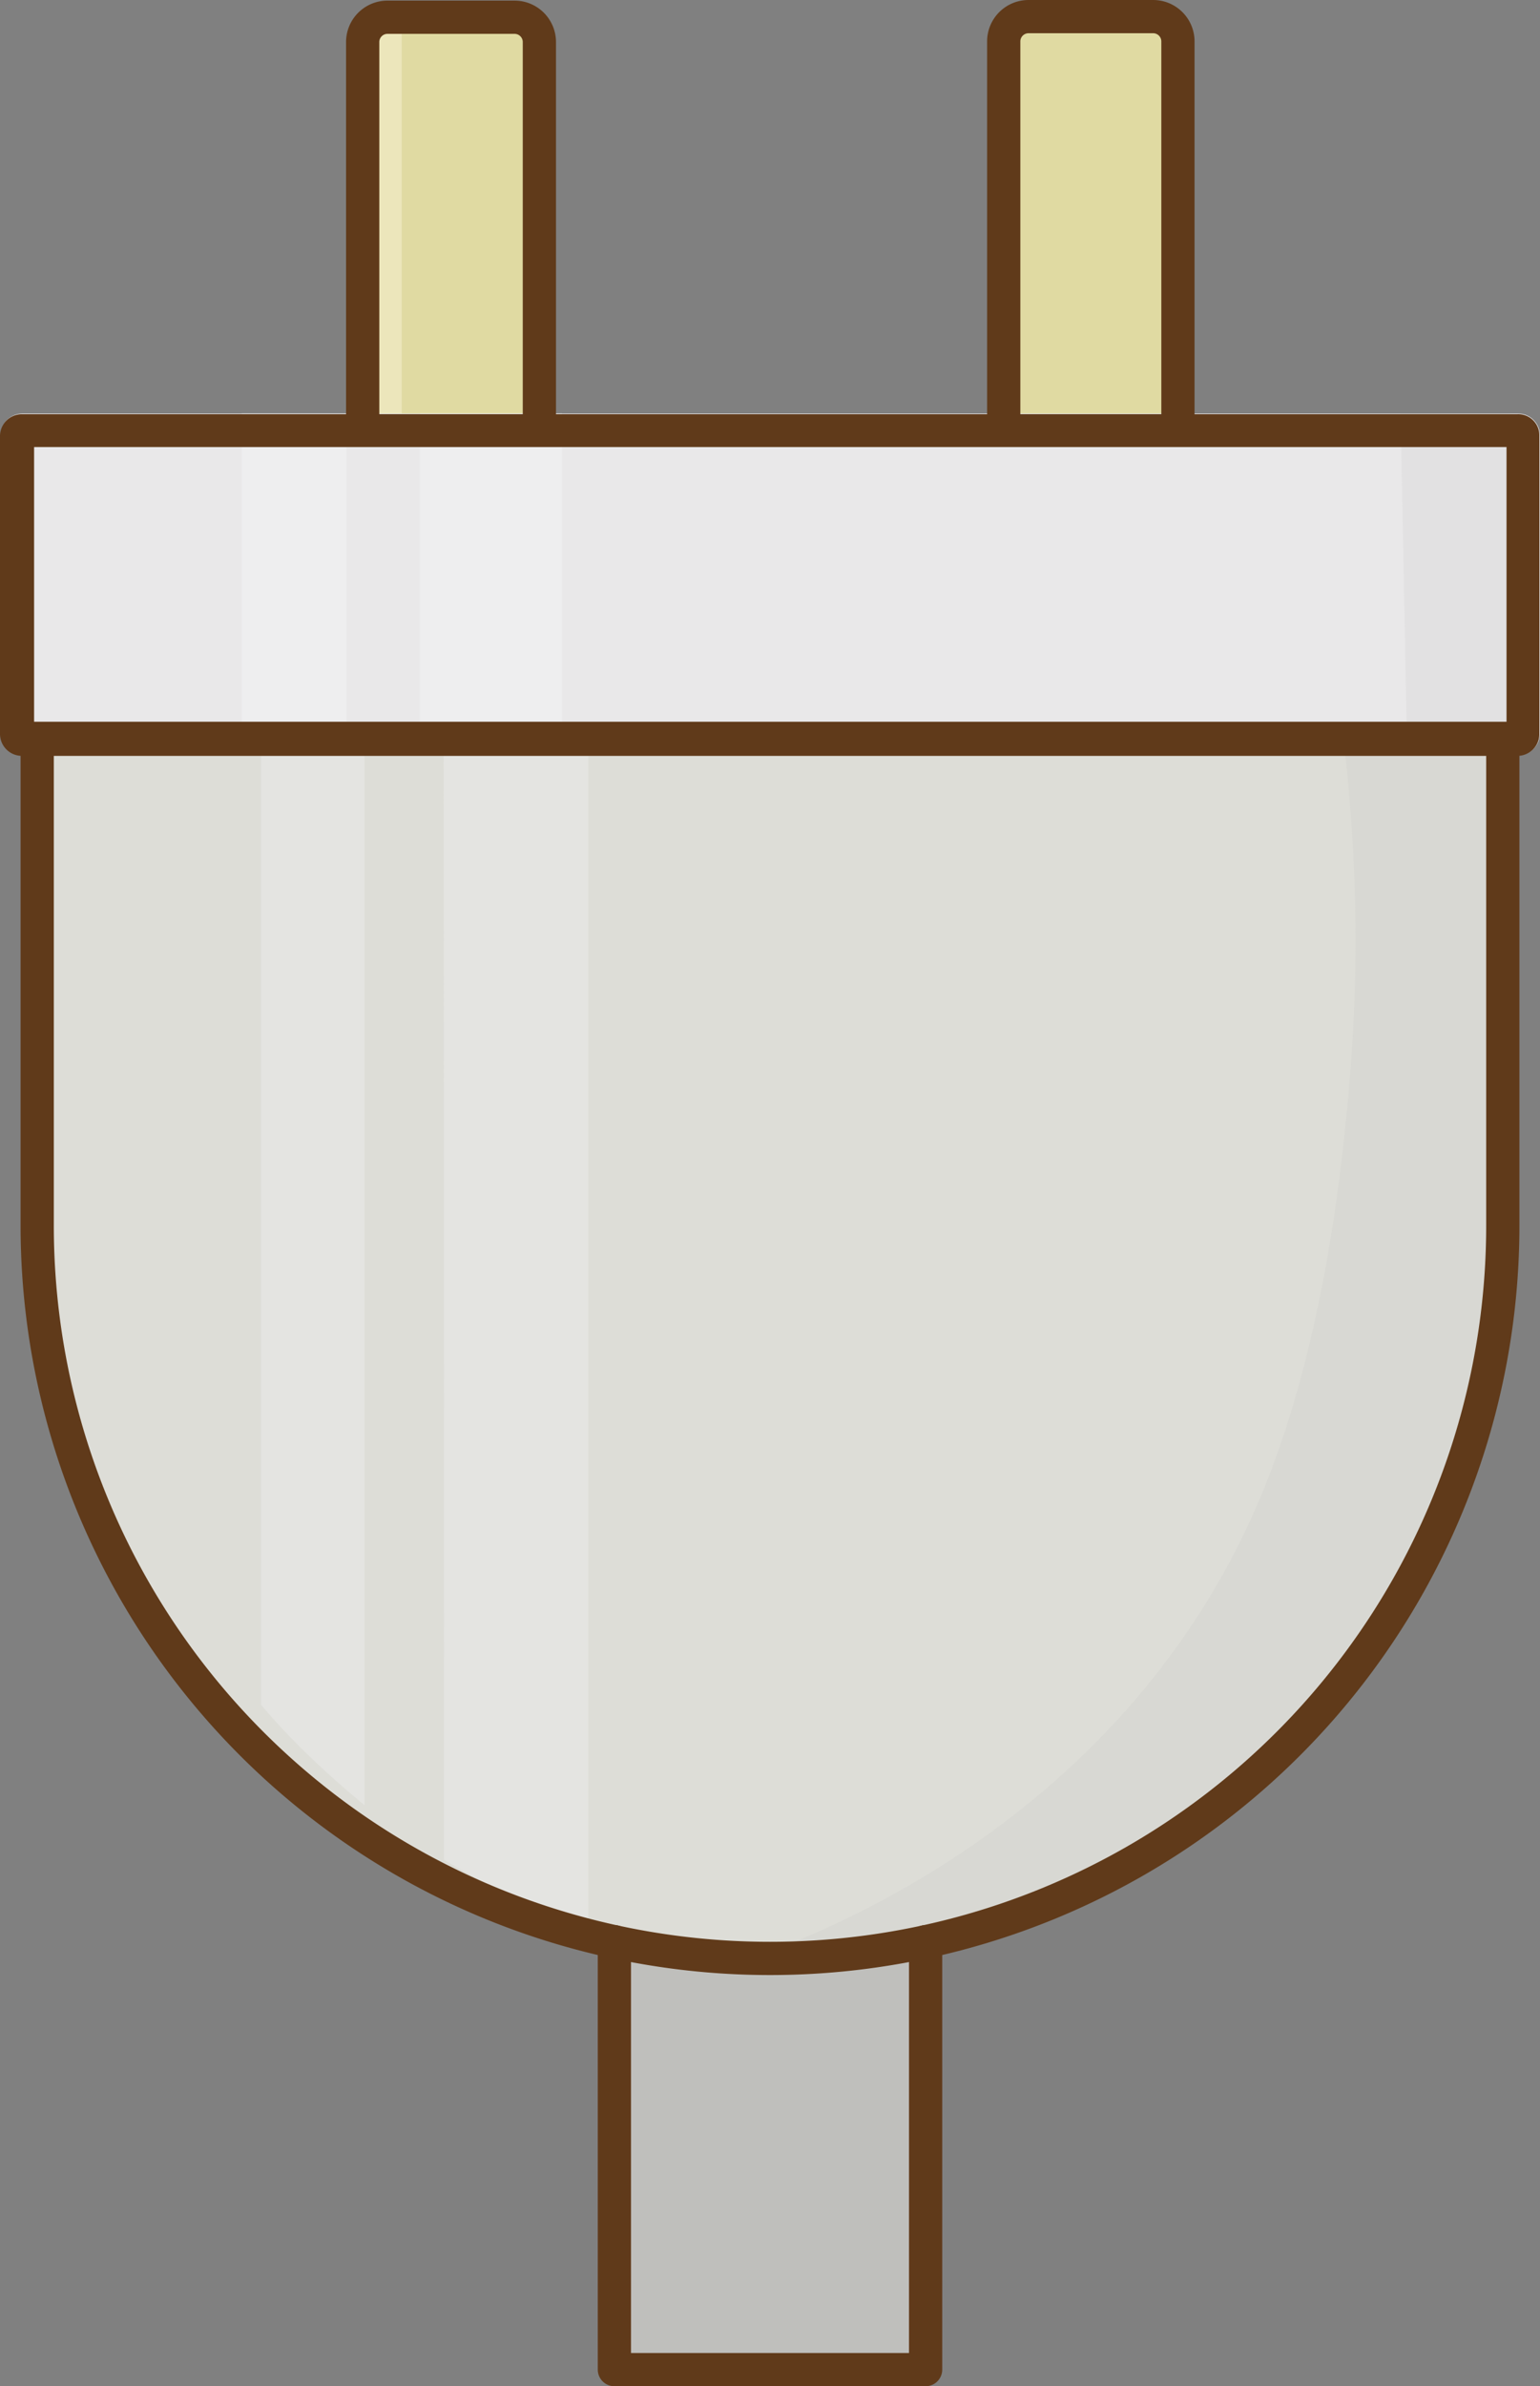 <svg id="Layer_1" data-name="Layer 1" xmlns="http://www.w3.org/2000/svg" viewBox="0 0 248.4 384.76"><rect x="0" y="0" width="248.4" height="384.76" fill="#808080" stroke="none"/><defs><style>.cls-1,.cls-8{fill:#bfbfbc;}.cls-2{fill:#e0daa2;}.cls-3{fill:#f4efcb;opacity:0.6;}.cls-3,.cls-5,.cls-7,.cls-8{isolation:isolate;}.cls-4{fill:#ddddd7;}.cls-5,.cls-6{fill:#e9e8e9;}.cls-5,.cls-7{opacity:0.55;}.cls-7{fill:#f2f2f3;}.cls-8{opacity:0.17;}.cls-9{fill:none;stroke:#603a1a;stroke-linecap:round;stroke-linejoin:round;stroke-width:5.36px;}.cls-10{fill:#603a1a;}</style></defs><rect class="cls-1" x="99.1" y="264.88" width="50.3" height="116.1"/><path class="cls-2" d="M238.2,218.65h20.5a4,4,0,0,0,4-4v-95a4,4,0,0,0-4-4H238.2a4,4,0,0,0-4,4v95A4,4,0,0,0,238.2,218.65Z" transform="translate(-175.8 -113.97)"/><path class="cls-2" d="M341.7,218.65h20.1a4,4,0,0,0,4-4v-95a4,4,0,0,0-4-4H341.7a4,4,0,0,0-4,4v95A4,4,0,0,0,341.7,218.65Z" transform="translate(-175.8 -113.97)"/><path class="cls-3" d="M240.6,181.65v-66H236c-1,0-1.8,1.3-1.8,2.9v63.1Z" transform="translate(-175.8 -113.97)"/><path class="cls-4" d="M300,428.65h0a118.17,118.17,0,0,0,118.2-118.2v-117a5.12,5.12,0,0,0-5.1-5.1H186.9a5.12,5.12,0,0,0-5.1,5.1v117A118.17,118.17,0,0,0,300,428.65Z" transform="translate(-175.8 -113.97)"/><path class="cls-5" d="M247.4,413.85a110.93,110.93,0,0,0,10.4,5.5,106.89,106.89,0,0,0,12.9,4.9V188.35H247.3Q247.45,301.15,247.4,413.85Z" transform="translate(-175.8 -113.97)"/><path class="cls-5" d="M217.9,388.85a108.48,108.48,0,0,0,7.5,8c3.2,3.1,6.3,5.8,9.2,8.2V188.45H217.9Z" transform="translate(-175.8 -113.97)"/><path class="cls-6" d="M179.4,235.75H420.7a3.54,3.54,0,0,0,3.5-3.5v-48.1a3.54,3.54,0,0,0-3.5-3.5H179.4a3.54,3.54,0,0,0-3.5,3.5v48.1A3.42,3.42,0,0,0,179.4,235.75Z" transform="translate(-175.8 -113.97)"/><rect class="cls-7" x="67.74" y="66.65" width="22.9" height="55.1"/><rect class="cls-7" x="39" y="66.65" width="16.9" height="55.1"/><path class="cls-8" d="M300,428.65c14.5-5.5,59.6-25.1,79.7-74.7,9.3-22.9,12.2-49.5,13.1-58.5a272.76,272.76,0,0,0,0-59.7h10c-.4-18.4-.7-36.7-1.1-55.1h17A5.34,5.34,0,0,1,424,186v44.4a5.34,5.34,0,0,1-5.3,5.3h-.6c.1,12.4.1,29.9,0,51-.2,36.6-.6,40.5-1.6,45.6-2.1,10.6-9,37.7-32.4,61.1a124.11,124.11,0,0,1-84.1,35.3Z" transform="translate(-175.8 -113.97)"/><polyline class="cls-9" points="149.3 313.08 149.3 382.08 99.1 382.08 99.1 313.08"/><path class="cls-9" d="M262.8,182.85v-62.1a4,4,0,0,0-4-4H238.3a4,4,0,0,0-4,4v61" transform="translate(-175.8 -113.97)"/><path class="cls-9" d="M365.8,181.75v-61.1a4,4,0,0,0-4-4H341.7a4,4,0,0,0-4,4v61.1" transform="translate(-175.8 -113.97)"/><path class="cls-9" d="M181.8,234.15v77.4A118.17,118.17,0,0,0,300,429.75h0a118.17,118.17,0,0,0,118.2-118.2v-77" transform="translate(-175.8 -113.97)"/><path class="cls-10" d="M418.8,186.05v44.3H181.3v-44.3H418.8m1.8-5.3H179.3a3.54,3.54,0,0,0-3.5,3.5v48.1a3.54,3.54,0,0,0,3.5,3.5H420.6a3.54,3.54,0,0,0,3.5-3.5v-48.1a3.42,3.42,0,0,0-3.5-3.5Z" transform="translate(-175.8 -113.97)"/></svg>